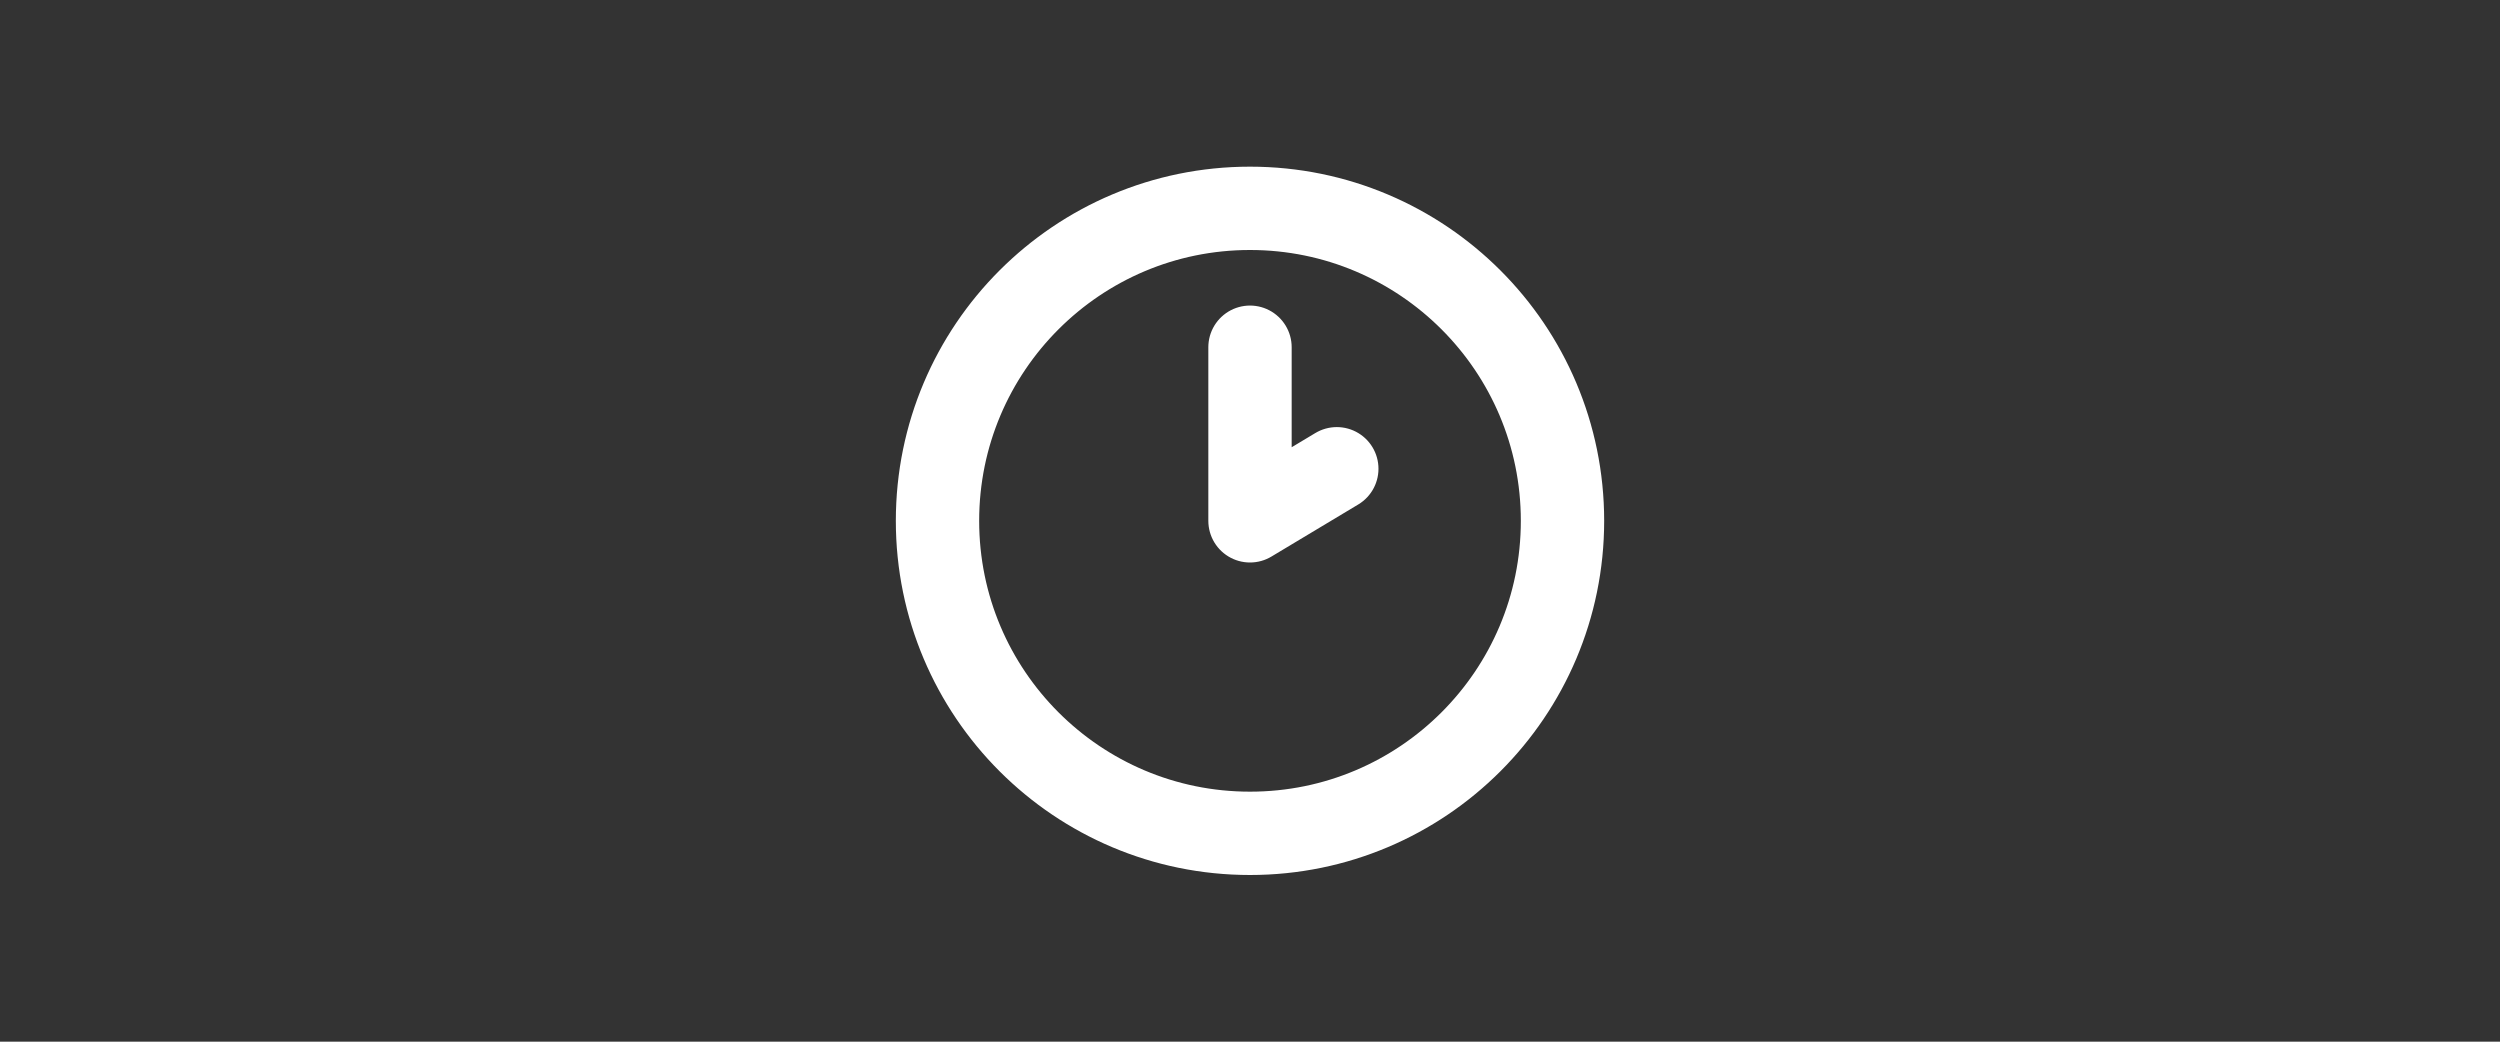<svg width="1200" height="500" viewBox="0 0 1200 500" fill="none" xmlns="http://www.w3.org/2000/svg">
<rect x="0" y="0" width="1200" height="500" fill="#333333" stroke="none"/>
<path d="M600 166.667V250L641.667 225M750 250C750 332.843 682.843 400 600 400C517.157 400 450 332.843 450 250C450 167.157 517.157 100 600 100C682.843 100 750 167.157 750 250Z" stroke="white" stroke-width="40" stroke-linecap="round" stroke-linejoin="round"/>
</svg>
